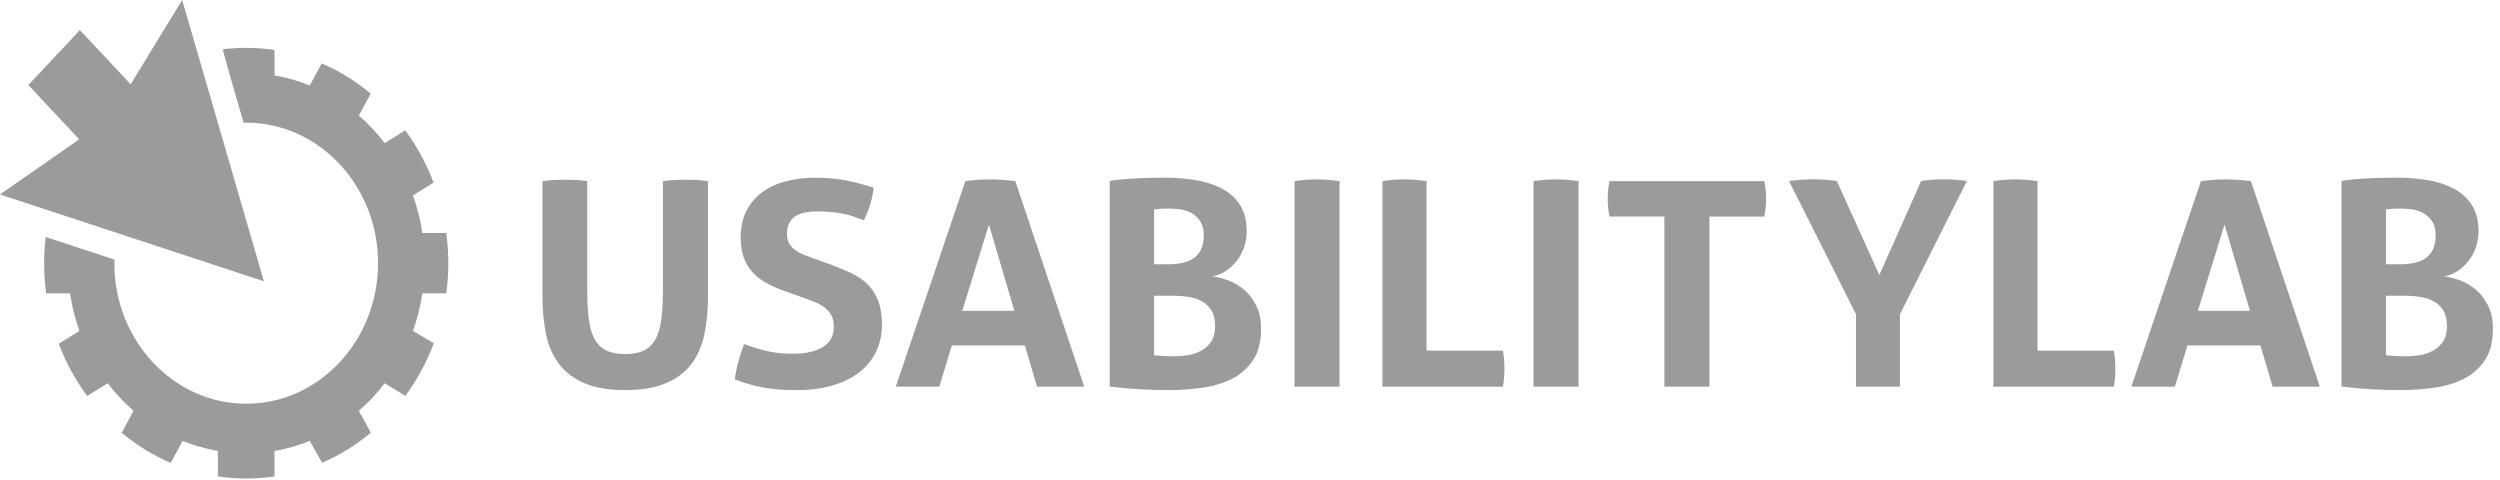 <svg width="151" height="29" viewBox="0 0 151 29" fill="none" xmlns="http://www.w3.org/2000/svg">
<path fill-rule="evenodd" clip-rule="evenodd" d="M114.757 18.977L118.801 10.934C117.885 10.791 116.954 10.791 116.038 10.934L113.511 16.609L110.946 10.934C110.492 10.864 110.033 10.829 109.574 10.828C109.068 10.828 108.563 10.865 108.057 10.934L112.101 18.977V23.353H114.757V18.977ZM32.765 10.939C32.999 10.905 33.228 10.881 33.45 10.87C33.894 10.847 34.34 10.847 34.784 10.87C35.006 10.881 35.233 10.905 35.468 10.939V17.379C35.468 18.083 35.496 18.683 35.551 19.183C35.606 19.684 35.718 20.1 35.884 20.427C36.051 20.754 36.284 20.996 36.588 21.152C36.89 21.306 37.283 21.386 37.763 21.386C38.245 21.386 38.633 21.306 38.93 21.152C39.226 20.996 39.457 20.754 39.624 20.427C39.791 20.099 39.902 19.684 39.957 19.183C40.012 18.683 40.041 18.082 40.041 17.379V10.939C40.287 10.905 40.521 10.881 40.744 10.87C40.966 10.86 41.182 10.852 41.391 10.852C41.614 10.852 41.839 10.859 42.068 10.87C42.295 10.881 42.527 10.905 42.761 10.939V17.914C42.761 18.756 42.687 19.523 42.54 20.219C42.39 20.916 42.126 21.512 41.744 22.006C41.361 22.502 40.848 22.884 40.207 23.154C39.565 23.425 38.751 23.56 37.763 23.56C36.776 23.56 35.962 23.425 35.319 23.155C34.678 22.884 34.166 22.502 33.784 22.006C33.389 21.487 33.116 20.874 32.988 20.219C32.834 19.462 32.759 18.689 32.765 17.914V10.939ZM47.459 17.604C47.072 17.469 46.694 17.305 46.329 17.112C46.015 16.948 45.727 16.732 45.477 16.473C45.239 16.22 45.054 15.916 44.932 15.583C44.802 15.239 44.737 14.825 44.737 14.34C44.737 13.754 44.844 13.235 45.061 12.785C45.276 12.338 45.583 11.962 45.977 11.656C46.372 11.35 46.847 11.12 47.403 10.965C48.014 10.803 48.643 10.725 49.273 10.733C49.903 10.733 50.491 10.784 51.04 10.887C51.588 10.99 52.166 11.14 52.771 11.336C52.69 12.026 52.489 12.693 52.179 13.304C51.994 13.236 51.805 13.166 51.614 13.098C51.414 13.025 51.209 12.968 51.002 12.925C50.761 12.875 50.517 12.837 50.272 12.813C49.964 12.782 49.655 12.768 49.346 12.769C49.132 12.769 48.919 12.786 48.708 12.821C48.492 12.855 48.298 12.919 48.124 13.01C47.951 13.104 47.805 13.244 47.699 13.417C47.589 13.596 47.532 13.829 47.532 14.115C47.532 14.345 47.575 14.538 47.662 14.694C47.748 14.85 47.866 14.982 48.013 15.091C48.161 15.2 48.328 15.294 48.513 15.368C48.698 15.443 48.883 15.514 49.068 15.583L50.179 15.98C50.649 16.153 51.074 16.332 51.457 16.515C51.838 16.701 52.163 16.929 52.428 17.197C52.693 17.468 52.9 17.797 53.048 18.182C53.196 18.567 53.27 19.042 53.27 19.605C53.27 20.195 53.156 20.73 52.928 21.212C52.694 21.704 52.355 22.13 51.938 22.456C51.505 22.8 50.972 23.072 50.338 23.266C49.701 23.462 48.969 23.561 48.143 23.561C47.736 23.561 47.371 23.549 47.051 23.525C46.451 23.483 45.855 23.379 45.274 23.215C44.99 23.134 44.694 23.038 44.385 22.921C44.422 22.587 44.489 22.239 44.589 21.876C44.687 21.514 44.804 21.148 44.94 20.78C45.46 20.976 45.946 21.124 46.403 21.22C46.859 21.319 47.347 21.368 47.866 21.368C48.643 21.368 49.253 21.232 49.698 20.962C50.142 20.69 50.364 20.28 50.364 19.727C50.364 19.451 50.312 19.222 50.207 19.036C50.103 18.853 49.964 18.694 49.8 18.57C49.624 18.439 49.435 18.332 49.235 18.25C49.025 18.165 48.81 18.081 48.587 18.001L47.458 17.604H47.459ZM69.709 21.453C69.881 21.477 70.082 21.496 70.311 21.506C70.538 21.517 70.746 21.523 70.931 21.523C71.189 21.523 71.461 21.499 71.745 21.453C72.028 21.409 72.294 21.319 72.541 21.187C72.787 21.054 72.991 20.869 73.151 20.633C73.311 20.398 73.393 20.089 73.393 19.71C73.393 19.353 73.331 19.057 73.208 18.82C73.083 18.584 72.9 18.387 72.68 18.251C72.45 18.107 72.18 18.006 71.865 17.948C71.519 17.889 71.169 17.86 70.819 17.863H69.709V21.454V21.453ZM70.523 15.963C70.832 15.963 71.119 15.938 71.383 15.885C71.649 15.834 71.88 15.742 72.078 15.609C72.276 15.477 72.43 15.298 72.541 15.074C72.651 14.851 72.708 14.565 72.708 14.219C72.708 13.885 72.643 13.612 72.513 13.399C72.383 13.186 72.217 13.019 72.013 12.898C71.801 12.774 71.569 12.692 71.329 12.656C71.081 12.616 70.83 12.596 70.579 12.596C70.288 12.592 69.998 12.61 69.709 12.649V15.963H70.523ZM67.025 10.923C67.419 10.864 67.875 10.818 68.395 10.784C69.042 10.745 69.69 10.728 70.338 10.732C71.017 10.732 71.658 10.783 72.263 10.886C72.868 10.991 73.396 11.167 73.845 11.414C74.295 11.661 74.651 11.993 74.91 12.406C75.169 12.822 75.299 13.338 75.299 13.96C75.299 14.328 75.241 14.672 75.124 14.988C75.004 15.303 74.848 15.581 74.651 15.816C74.459 16.047 74.234 16.245 73.985 16.403C73.738 16.559 73.485 16.654 73.225 16.688C73.509 16.723 73.824 16.803 74.17 16.93C74.515 17.058 74.836 17.244 75.132 17.491C75.429 17.738 75.675 18.058 75.872 18.45C76.07 18.841 76.169 19.313 76.169 19.865C76.169 20.613 76.018 21.226 75.716 21.704C75.407 22.187 74.986 22.576 74.494 22.835C73.981 23.112 73.389 23.301 72.717 23.404C72.015 23.51 71.306 23.562 70.597 23.56C70.029 23.56 69.467 23.545 68.913 23.517C68.282 23.482 67.653 23.427 67.025 23.353V10.923ZM83.499 10.939C83.934 10.872 84.373 10.837 84.812 10.835C85.244 10.835 85.695 10.87 86.164 10.939V21.177H90.774C90.81 21.373 90.835 21.561 90.847 21.739C90.873 22.089 90.873 22.441 90.847 22.792C90.833 22.98 90.809 23.168 90.774 23.353H83.499V10.939ZM120.401 10.939C120.836 10.872 121.275 10.837 121.715 10.835C122.147 10.835 122.597 10.87 123.065 10.939V21.177H127.675C127.713 21.373 127.737 21.561 127.75 21.739C127.76 21.917 127.768 22.086 127.768 22.248C127.768 22.433 127.761 22.614 127.75 22.792C127.736 22.98 127.711 23.168 127.675 23.353H120.401V10.939ZM144.112 21.453C144.285 21.477 144.485 21.496 144.713 21.506C144.943 21.517 145.148 21.523 145.333 21.523C145.593 21.523 145.863 21.499 146.148 21.453C146.425 21.41 146.694 21.32 146.945 21.187C147.191 21.054 147.395 20.869 147.555 20.633C147.715 20.398 147.797 20.089 147.797 19.71C147.797 19.353 147.734 19.057 147.612 18.82C147.487 18.586 147.312 18.395 147.083 18.251C146.831 18.098 146.555 17.995 146.269 17.948C145.923 17.889 145.573 17.86 145.222 17.863H144.112V21.454V21.453ZM144.926 15.963C145.235 15.963 145.522 15.938 145.788 15.885C146.053 15.834 146.284 15.742 146.482 15.609C146.678 15.477 146.833 15.298 146.945 15.074C147.055 14.851 147.112 14.565 147.112 14.219C147.112 13.885 147.047 13.612 146.916 13.399C146.791 13.191 146.619 13.019 146.417 12.898C146.204 12.774 145.972 12.692 145.732 12.656C145.484 12.616 145.233 12.596 144.982 12.596C144.691 12.592 144.401 12.61 144.112 12.649V15.963H144.926ZM141.428 10.923C141.822 10.864 142.279 10.818 142.798 10.784C143.445 10.745 144.092 10.728 144.74 10.732C145.42 10.732 146.061 10.783 146.666 10.886C147.216 10.973 147.751 11.151 148.249 11.414C148.699 11.661 149.053 11.993 149.314 12.406C149.572 12.822 149.702 13.338 149.702 13.96C149.702 14.328 149.644 14.672 149.527 14.988C149.417 15.292 149.257 15.573 149.053 15.816C148.862 16.048 148.637 16.246 148.388 16.403C148.14 16.559 147.888 16.654 147.63 16.688C147.914 16.723 148.227 16.803 148.574 16.93C148.92 17.058 149.241 17.244 149.536 17.491C149.832 17.738 150.079 18.058 150.276 18.45C150.474 18.841 150.573 19.313 150.573 19.865C150.573 20.613 150.422 21.226 150.118 21.704C149.816 22.181 149.41 22.558 148.898 22.835C148.386 23.112 147.793 23.301 147.119 23.404C146.447 23.508 145.74 23.56 145 23.56C144.433 23.56 143.871 23.545 143.316 23.517C142.685 23.482 142.056 23.427 141.428 23.353V10.923ZM59.731 13.563L61.268 18.777H58.121L59.731 13.563ZM57.491 20.867H61.899L62.638 23.353H65.488L61.324 10.939C61.066 10.906 60.806 10.881 60.547 10.862C60.048 10.825 59.546 10.825 59.047 10.862C58.814 10.878 58.567 10.905 58.307 10.939L54.105 23.353H56.733L57.493 20.867H57.491ZM80.908 10.939C80.454 10.871 79.996 10.837 79.538 10.835C79.094 10.835 78.643 10.87 78.187 10.939V23.353H80.907V10.939H80.908ZM95.345 10.939C94.891 10.871 94.433 10.837 93.975 10.835C93.531 10.835 93.081 10.87 92.625 10.939V23.353H95.345V10.939ZM106.564 13.079C106.711 12.375 106.712 11.644 106.565 10.939H97.215C97.068 11.644 97.068 12.374 97.215 13.079H100.528V23.353H103.25V13.081H106.564V13.079ZM134.362 13.563L135.898 18.777H132.752L134.362 13.563ZM132.122 20.867H136.528L137.268 23.353H140.119L135.954 10.939C135.695 10.906 135.436 10.881 135.176 10.862C134.677 10.825 134.176 10.825 133.677 10.862C133.442 10.878 133.195 10.905 132.937 10.939L128.735 23.353H131.363L132.122 20.867ZM11.004 0L7.893 5.089L6.774 3.897L4.825 1.82L1.711 5.138L3.665 7.221L4.785 8.414L0 11.744L15.94 16.989L11.004 0Z" fill="#9B9B9B"/>
<path fill-rule="evenodd" clip-rule="evenodd" d="M26.956 17.718C27.034 17.122 27.078 16.514 27.078 15.896C27.078 15.277 27.034 14.67 26.956 14.074H25.513C25.395 13.288 25.203 12.529 24.943 11.803L26.19 11.027C25.76 9.896 25.183 8.834 24.476 7.873L23.236 8.645C22.77 8.035 22.247 7.478 21.675 6.981L22.389 5.653C21.487 4.899 20.491 4.286 19.428 3.829L18.711 5.161C18.031 4.884 17.319 4.682 16.581 4.554V3.019C15.543 2.861 14.49 2.848 13.449 2.98L13.904 4.621L14.716 7.418C14.768 7.415 14.818 7.41 14.871 7.41C19.263 7.41 22.835 11.217 22.835 15.897C22.835 20.578 19.263 24.385 14.871 24.385C10.479 24.385 6.906 20.578 6.906 15.897C6.906 15.823 6.914 15.754 6.916 15.681L2.758 14.312C2.698 14.832 2.664 15.359 2.664 15.896C2.664 16.514 2.707 17.122 2.786 17.718H4.228C4.346 18.505 4.538 19.264 4.798 19.988L3.548 20.761C3.978 21.893 4.556 22.954 5.263 23.915L6.505 23.148C6.971 23.757 7.493 24.314 8.065 24.81L7.352 26.14C8.248 26.886 9.242 27.504 10.312 27.962L11.03 26.63C11.71 26.907 12.422 27.11 13.16 27.238V28.774C13.72 28.858 14.29 28.904 14.87 28.904C15.45 28.904 16.02 28.858 16.58 28.774V27.238C17.319 27.11 18.03 26.907 18.71 26.63L19.457 27.952C20.511 27.495 21.5 26.883 22.396 26.135L21.675 24.811C22.248 24.315 22.77 23.756 23.235 23.148L24.483 23.91C25.194 22.942 25.773 21.872 26.203 20.731L24.943 19.989C25.203 19.264 25.395 18.505 25.513 17.718H26.956Z" fill="#9B9B9B"/>
</svg>
